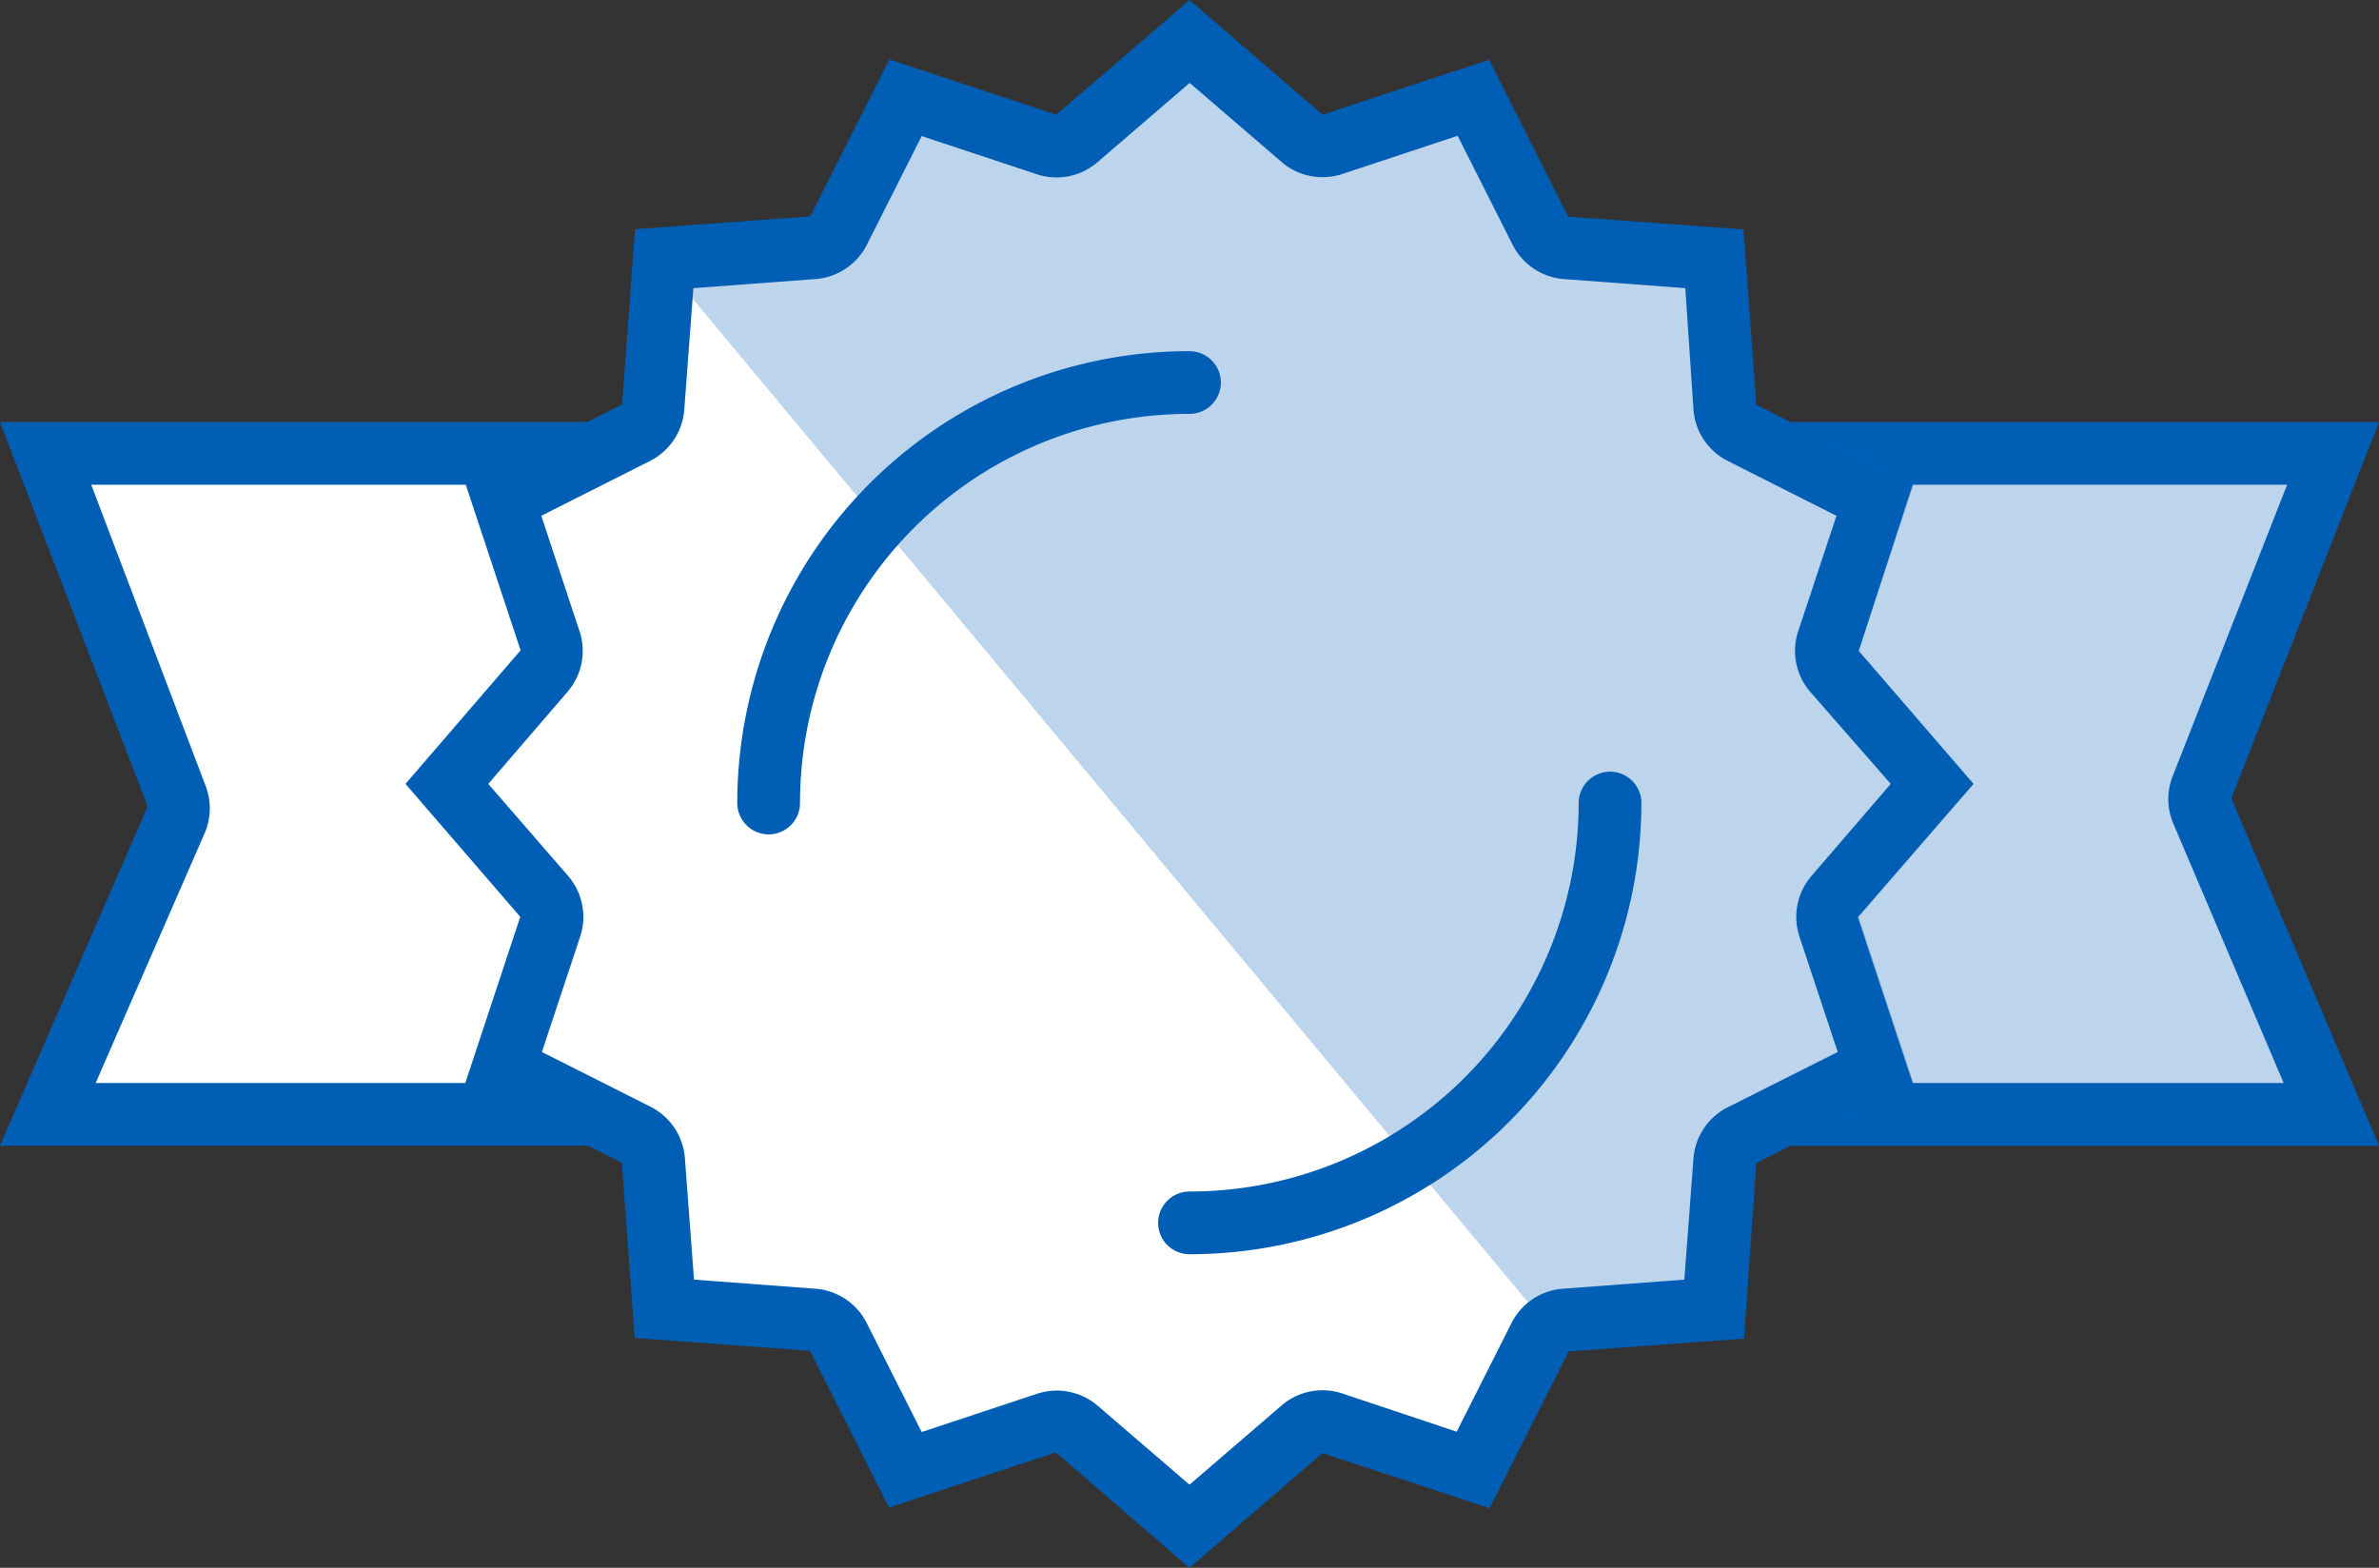 <svg xmlns="http://www.w3.org/2000/svg" viewBox="0 0 75.86 50"><rect x="0" y="0" width="75.86" height="50" fill="#333333" stroke="none"/><defs><style>.cls-1{fill:#fff;}.cls-2,.cls-3{fill:#005fb5;}.cls-3,.cls-4{opacity:0.26;}.cls-4{fill:#5756ff;}.cls-5{fill:none;stroke:#005fb5;stroke-linecap:round;stroke-linejoin:round;stroke-width:2px;}</style></defs><title>chapters</title><g id="Layer_2" data-name="Layer 2"><g id="Layer_1-2" data-name="Layer 1"><path class="cls-1" d="M1.53,35.54l4.1-9.43a1,1,0,0,0,0-.76L1.46,14.46H74.39L70.22,25.09a1,1,0,0,0,0,.76l4.12,9.7Z"/><path class="cls-2" d="M72.93,15.46l-3.64,9.27a2,2,0,0,0,0,1.51l3.53,8.3H3.05l3.49-8a2,2,0,0,0,0-1.52L2.91,15.46h70m2.93-2h0Zm0,0H0L4.71,25.72,0,36.54H75.86L71.15,25.46l4.71-12Z"/><polyline class="cls-3" points="18.85 36.54 57.01 36.54 75.86 36.54 71.15 25.46 75.86 13.46 57.01 13.46 18.85 13.46"/><path class="cls-4" d="M4.71,25.72"/><path class="cls-1" d="M34.34,45.58a1,1,0,0,0-.65-.24,1,1,0,0,0-.31.05l-4.5,1.49-2.13-4.24a1,1,0,0,0-.82-.55l-4.73-.35L20.83,37a1,1,0,0,0-.55-.82l-4.24-2.13,1.49-4.5a1,1,0,0,0-.19-1L14.25,25l3.1-3.59a1,1,0,0,0,.19-1l-1.49-4.5,4.24-2.13a1,1,0,0,0,.55-.82l.35-4.73,4.73-.35a1,1,0,0,0,.82-.55l2.13-4.24,4.5,1.49a1,1,0,0,0,.31.05,1,1,0,0,0,.65-.24l3.59-3.1,3.59,3.1a1,1,0,0,0,.65.24,1,1,0,0,0,.31-.05L47,3.12l2.13,4.24a1,1,0,0,0,.82.55l4.73.35L55,13a1,1,0,0,0,.55.82l4.24,2.13-1.49,4.5a1,1,0,0,0,.19,1L61.61,25l-3.1,3.59a1,1,0,0,0-.19,1l1.49,4.5L55.57,36.2A1,1,0,0,0,55,37l-.35,4.73-4.73.35a1,1,0,0,0-.82.55L47,46.88l-4.5-1.49a1,1,0,0,0-.31-.05,1,1,0,0,0-.65.24l-3.59,3.1Z"/><path class="cls-2" d="M37.93,2.64l2.94,2.53a2,2,0,0,0,1.93.38l3.68-1.22,1.75,3.47A2,2,0,0,0,49.87,8.9l3.87.29L54,13.06a2,2,0,0,0,1.09,1.64l3.47,1.75-1.22,3.68a2,2,0,0,0,.38,1.93L60.29,25l-2.53,2.94a2,2,0,0,0-.38,1.93l1.22,3.68L55.12,35.3A2,2,0,0,0,54,36.94l-.29,3.87-3.87.29a2,2,0,0,0-1.64,1.09l-1.75,3.47L42.8,44.44a2,2,0,0,0-1.93.38l-2.94,2.53L35,44.83a2,2,0,0,0-1.93-.38l-3.68,1.22-1.75-3.47A2,2,0,0,0,26,41.1l-3.87-.29-.29-3.87a2,2,0,0,0-1.09-1.64l-3.47-1.75,1.22-3.68a2,2,0,0,0-.38-1.93L15.57,25l2.53-2.94a2,2,0,0,0,.38-1.93l-1.22-3.68,3.47-1.75a2,2,0,0,0,1.09-1.64l.29-3.87L26,8.9a2,2,0,0,0,1.64-1.09l1.75-3.47,3.68,1.22A2,2,0,0,0,35,5.17l2.94-2.53m0-2.64L33.68,3.66,28.36,1.9l-2.52,5-5.59.41-.41,5.59-5,2.52,1.76,5.32L12.93,25l3.66,4.24-1.76,5.32,5,2.52.41,5.59,5.59.41,2.52,5,5.32-1.76L37.93,50l4.24-3.66L47.5,48.1l2.52-5,5.59-.41L56,37.09l5-2.52-1.76-5.32L62.93,25l-3.66-4.24L61,15.43l-5-2.52-.41-5.59L50,6.91l-2.52-5L42.17,3.66,37.93,0Z"/><path class="cls-4" d="M33.68,46.34"/><path class="cls-4" d="M42.17,46.34"/><polyline class="cls-3" points="20.25 7.32 25.84 6.91 28.36 1.9 33.69 3.66 37.93 0 42.17 3.66 47.5 1.9 50.02 6.91 55.61 7.32 56.02 12.91 61.03 15.43 59.27 20.75 62.93 25 59.27 29.25 61.03 34.57 56.02 37.09 55.61 42.68 50.02 43.09"/><path class="cls-4" d="M16.59,29.24"/><path class="cls-5" d="M51.34,25.61A13.41,13.41,0,0,1,37.93,39"/><path class="cls-5" d="M24.51,25.61A13.41,13.41,0,0,1,37.93,12.2"/></g></g></svg>